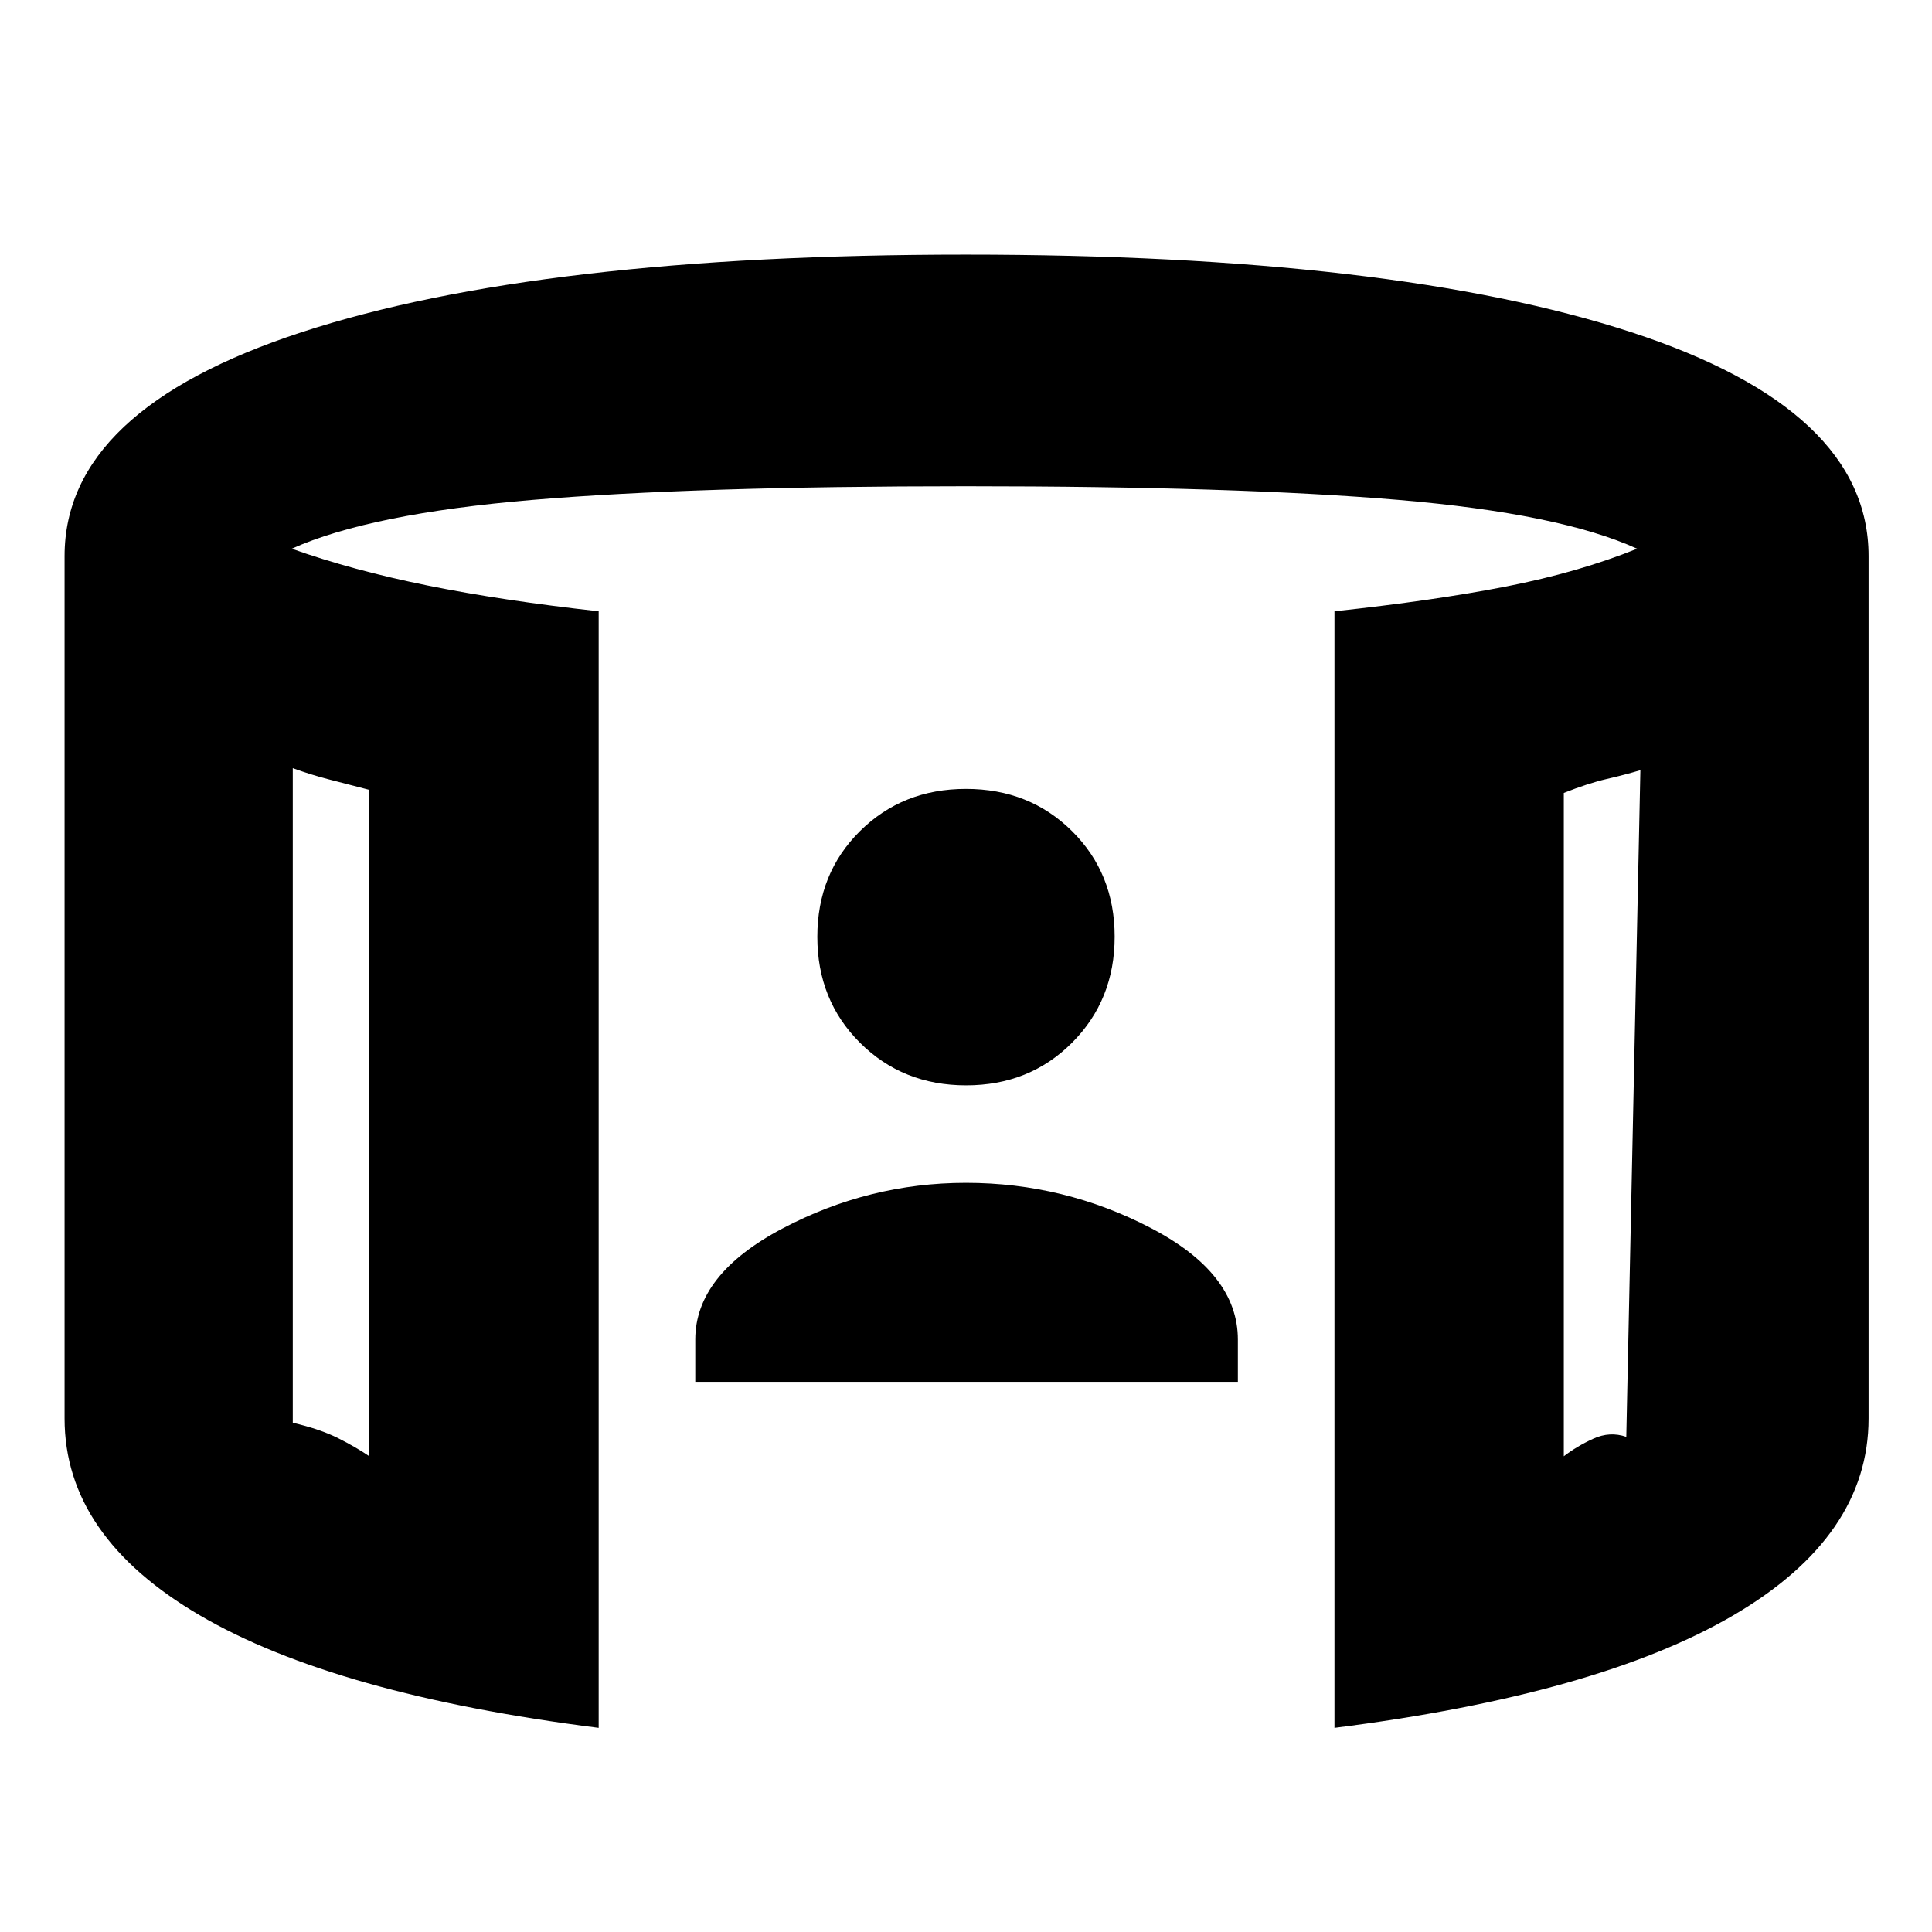 <svg xmlns="http://www.w3.org/2000/svg" height="20" viewBox="0 -960 960 960" width="20"><path d="M345.48-273.39v-21q0-32.26 43.13-55.07 43.13-22.8 91.39-22.8 48.83 0 91.96 22.52 43.13 22.52 43.13 55.35v21H345.48ZM480.07-420.7q-31.5 0-52.72-21.14-21.22-21.15-21.22-52.65 0-31.51 21.17-52.51 21.17-21 52.7-21t52.7 21q21.17 21 21.17 52.44 0 31.43-21.15 52.65-21.15 21.21-52.65 21.21ZM145.48-578.3v325.26q13.61 3.17 22.59 7.69 8.97 4.52 15.45 8.96v-331.13q-12.78-3.31-20.82-5.39-8.05-2.09-17.22-5.39Zm669.61 1q-7.74 2.3-16.79 4.39-9.04 2.08-21.26 6.91v329.61q6.48-5 14.68-8.74 8.19-3.74 16.37-.91l7-331.26ZM297.48-101.43Q166.57-118 99.33-157.33q-67.24-39.32-67.24-97.84V-683.7q0-72.73 117.88-111.26 117.87-38.52 329.91-38.52 212.6 0 330.6 38.52 118 38.53 118 111.26v428.53q0 58.52-67.24 97.84Q794-118 663.09-101.43v-554.83q49.43-5.31 85.34-12.33 35.92-7.02 65.05-18.76-38.31-17.43-118.44-24.24-80.13-6.8-215.04-6.8t-215.54 6.8q-80.63 6.81-119.5 24.24 30.26 10.74 67.39 18.26 37.13 7.52 85.13 12.83v554.83Zm-152-476.87v341.91V-578.3Zm669.61 1v340.91-340.91Z"/></svg>